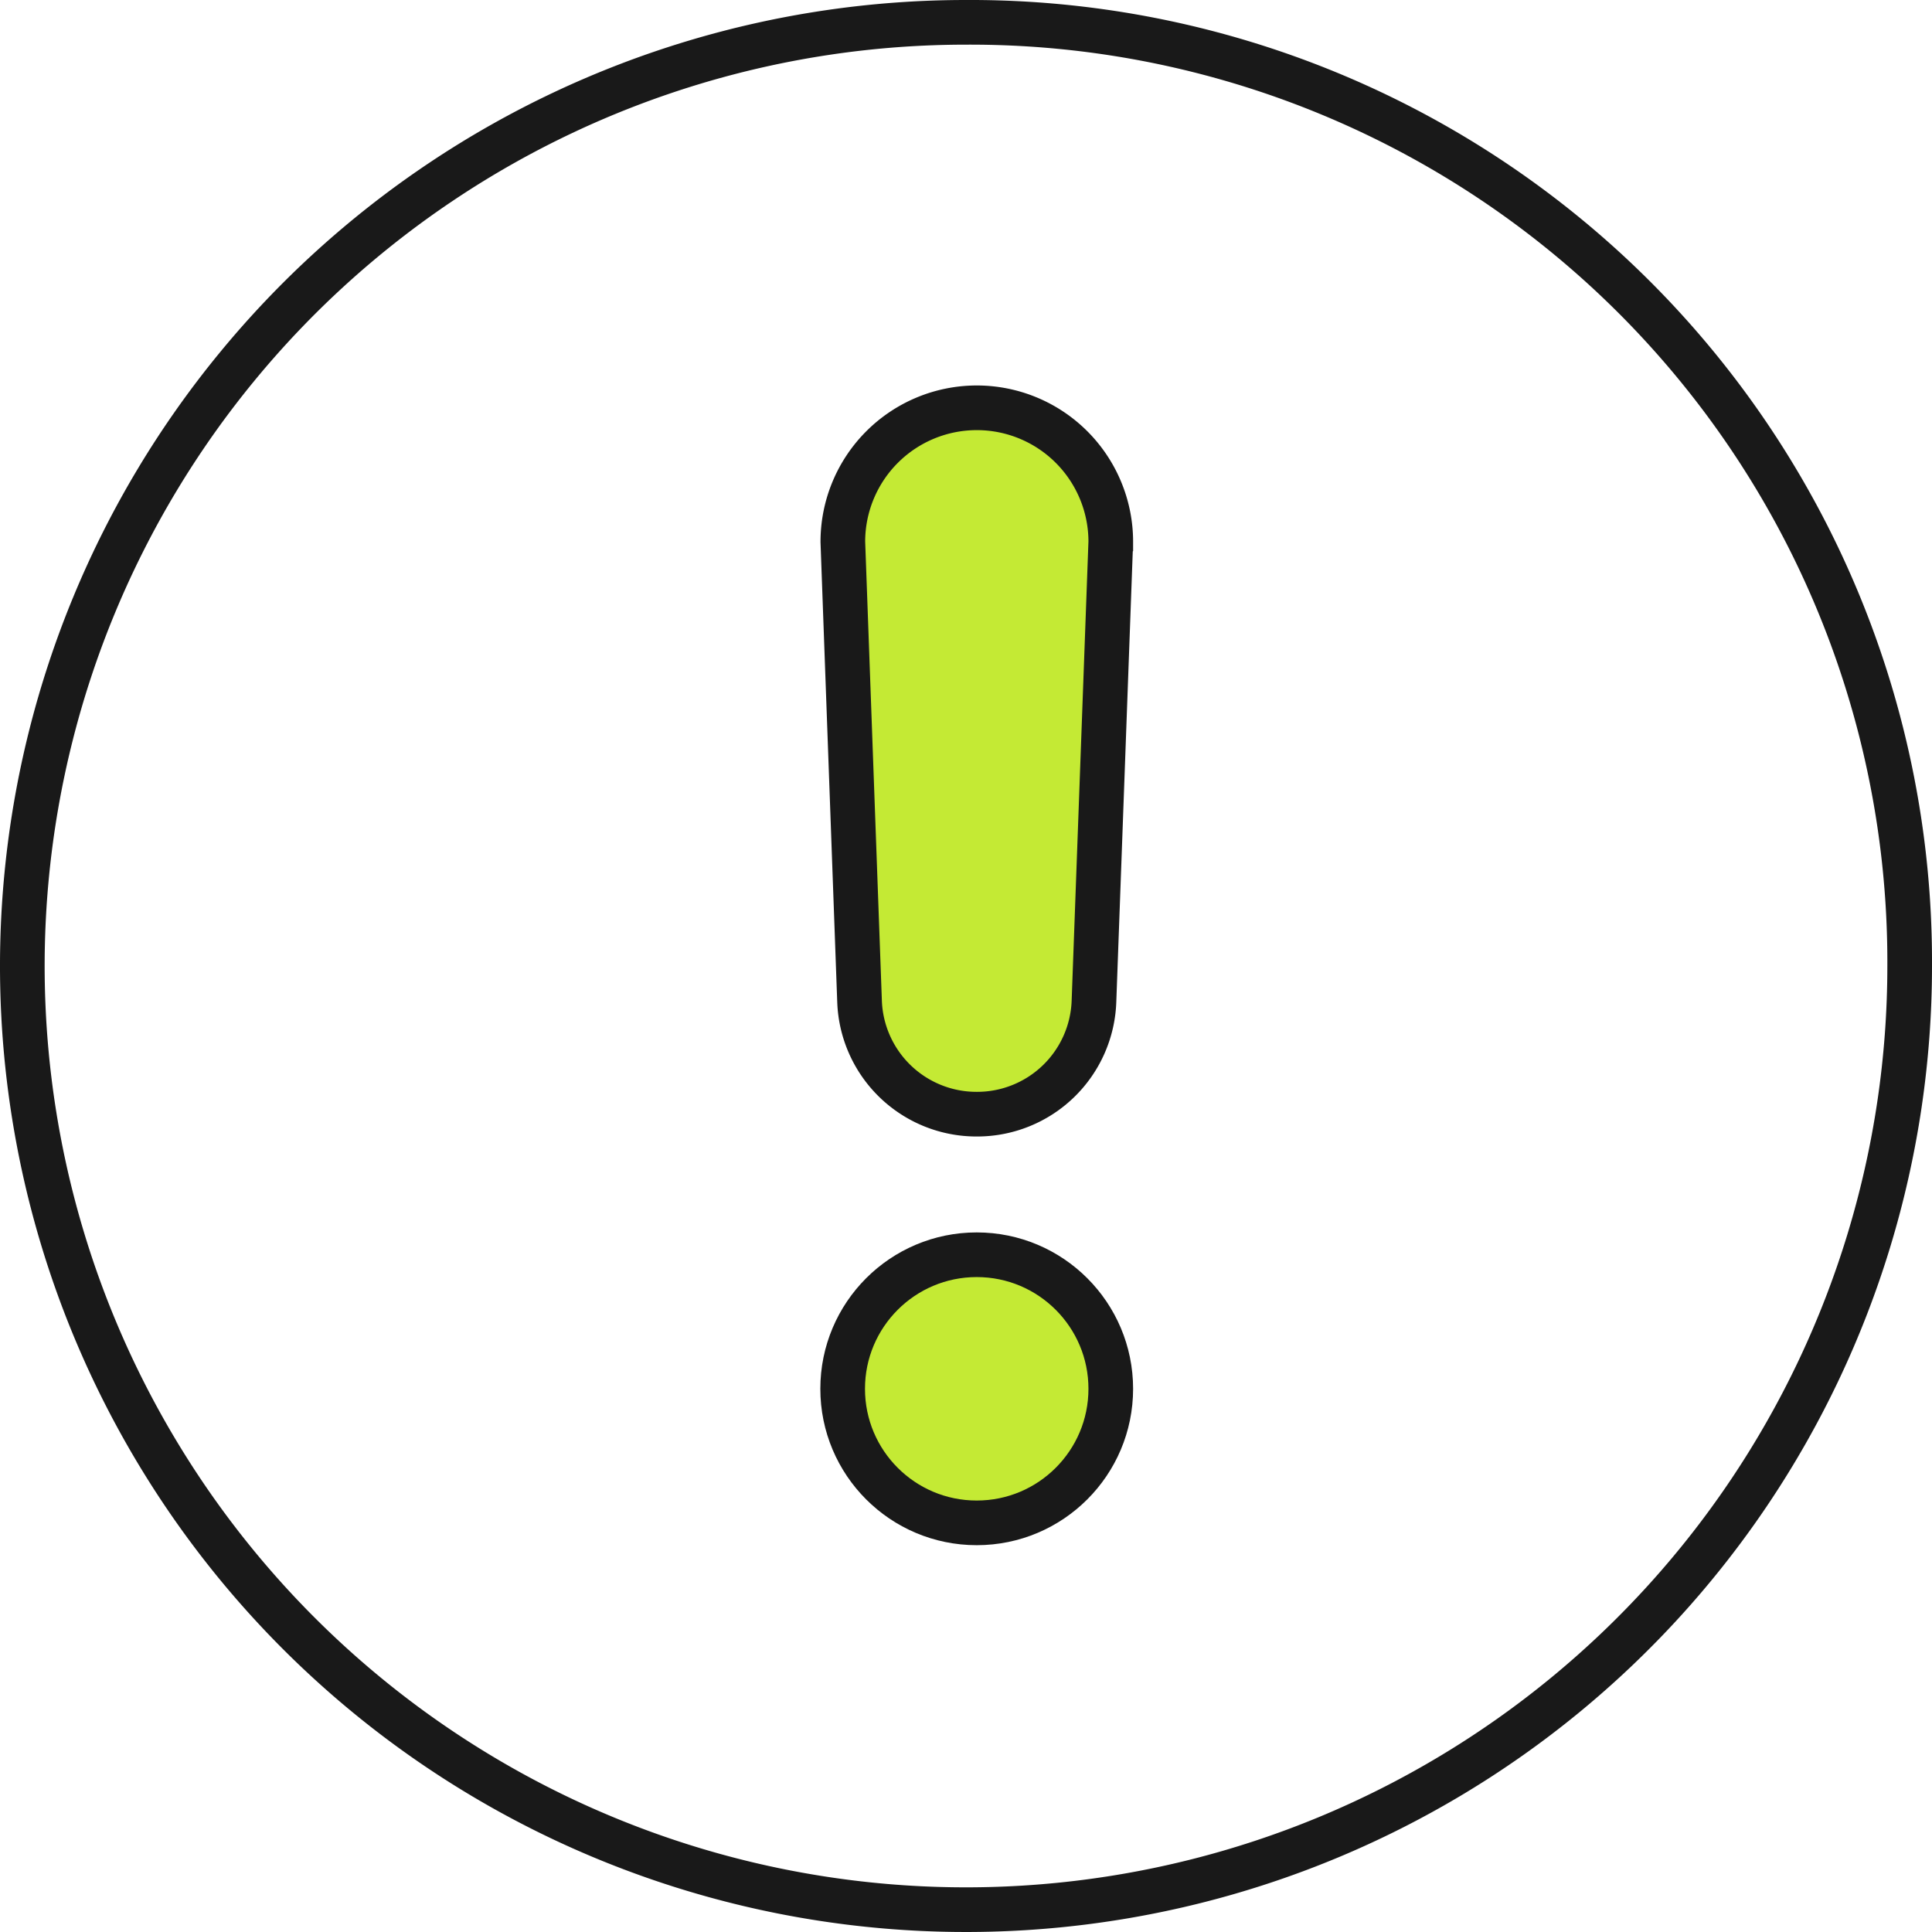 <svg xmlns="http://www.w3.org/2000/svg" viewBox="0 0 216.32 216.32"><defs><style>.cls-1{opacity:0.9;}.cls-2{fill:none;}.cls-2,.cls-3{stroke:#000;stroke-miterlimit:10;stroke-width:5px;}.cls-3{fill:#bee81e;}</style></defs><g id="Layer_2" data-name="Layer 2"><g id="FOREGROUND"><g class="cls-1"><path class="cls-2" d="M213.82,108.16A105.66,105.66,0,1,1,108.16,2.5,105.18,105.18,0,0,1,213.82,108.16Z"/></g><g class="cls-1"><path class="cls-3" d="M109.36,124.75a13.09,13.09,0,0,0,13.13-12.67l1.88-51.42a15,15,0,1,0-30,0l1.87,51.42A13.1,13.1,0,0,0,109.36,124.75Z"/><circle class="cls-3" cx="109.36" cy="155.5" r="15.01"/></g></g></g></svg>
